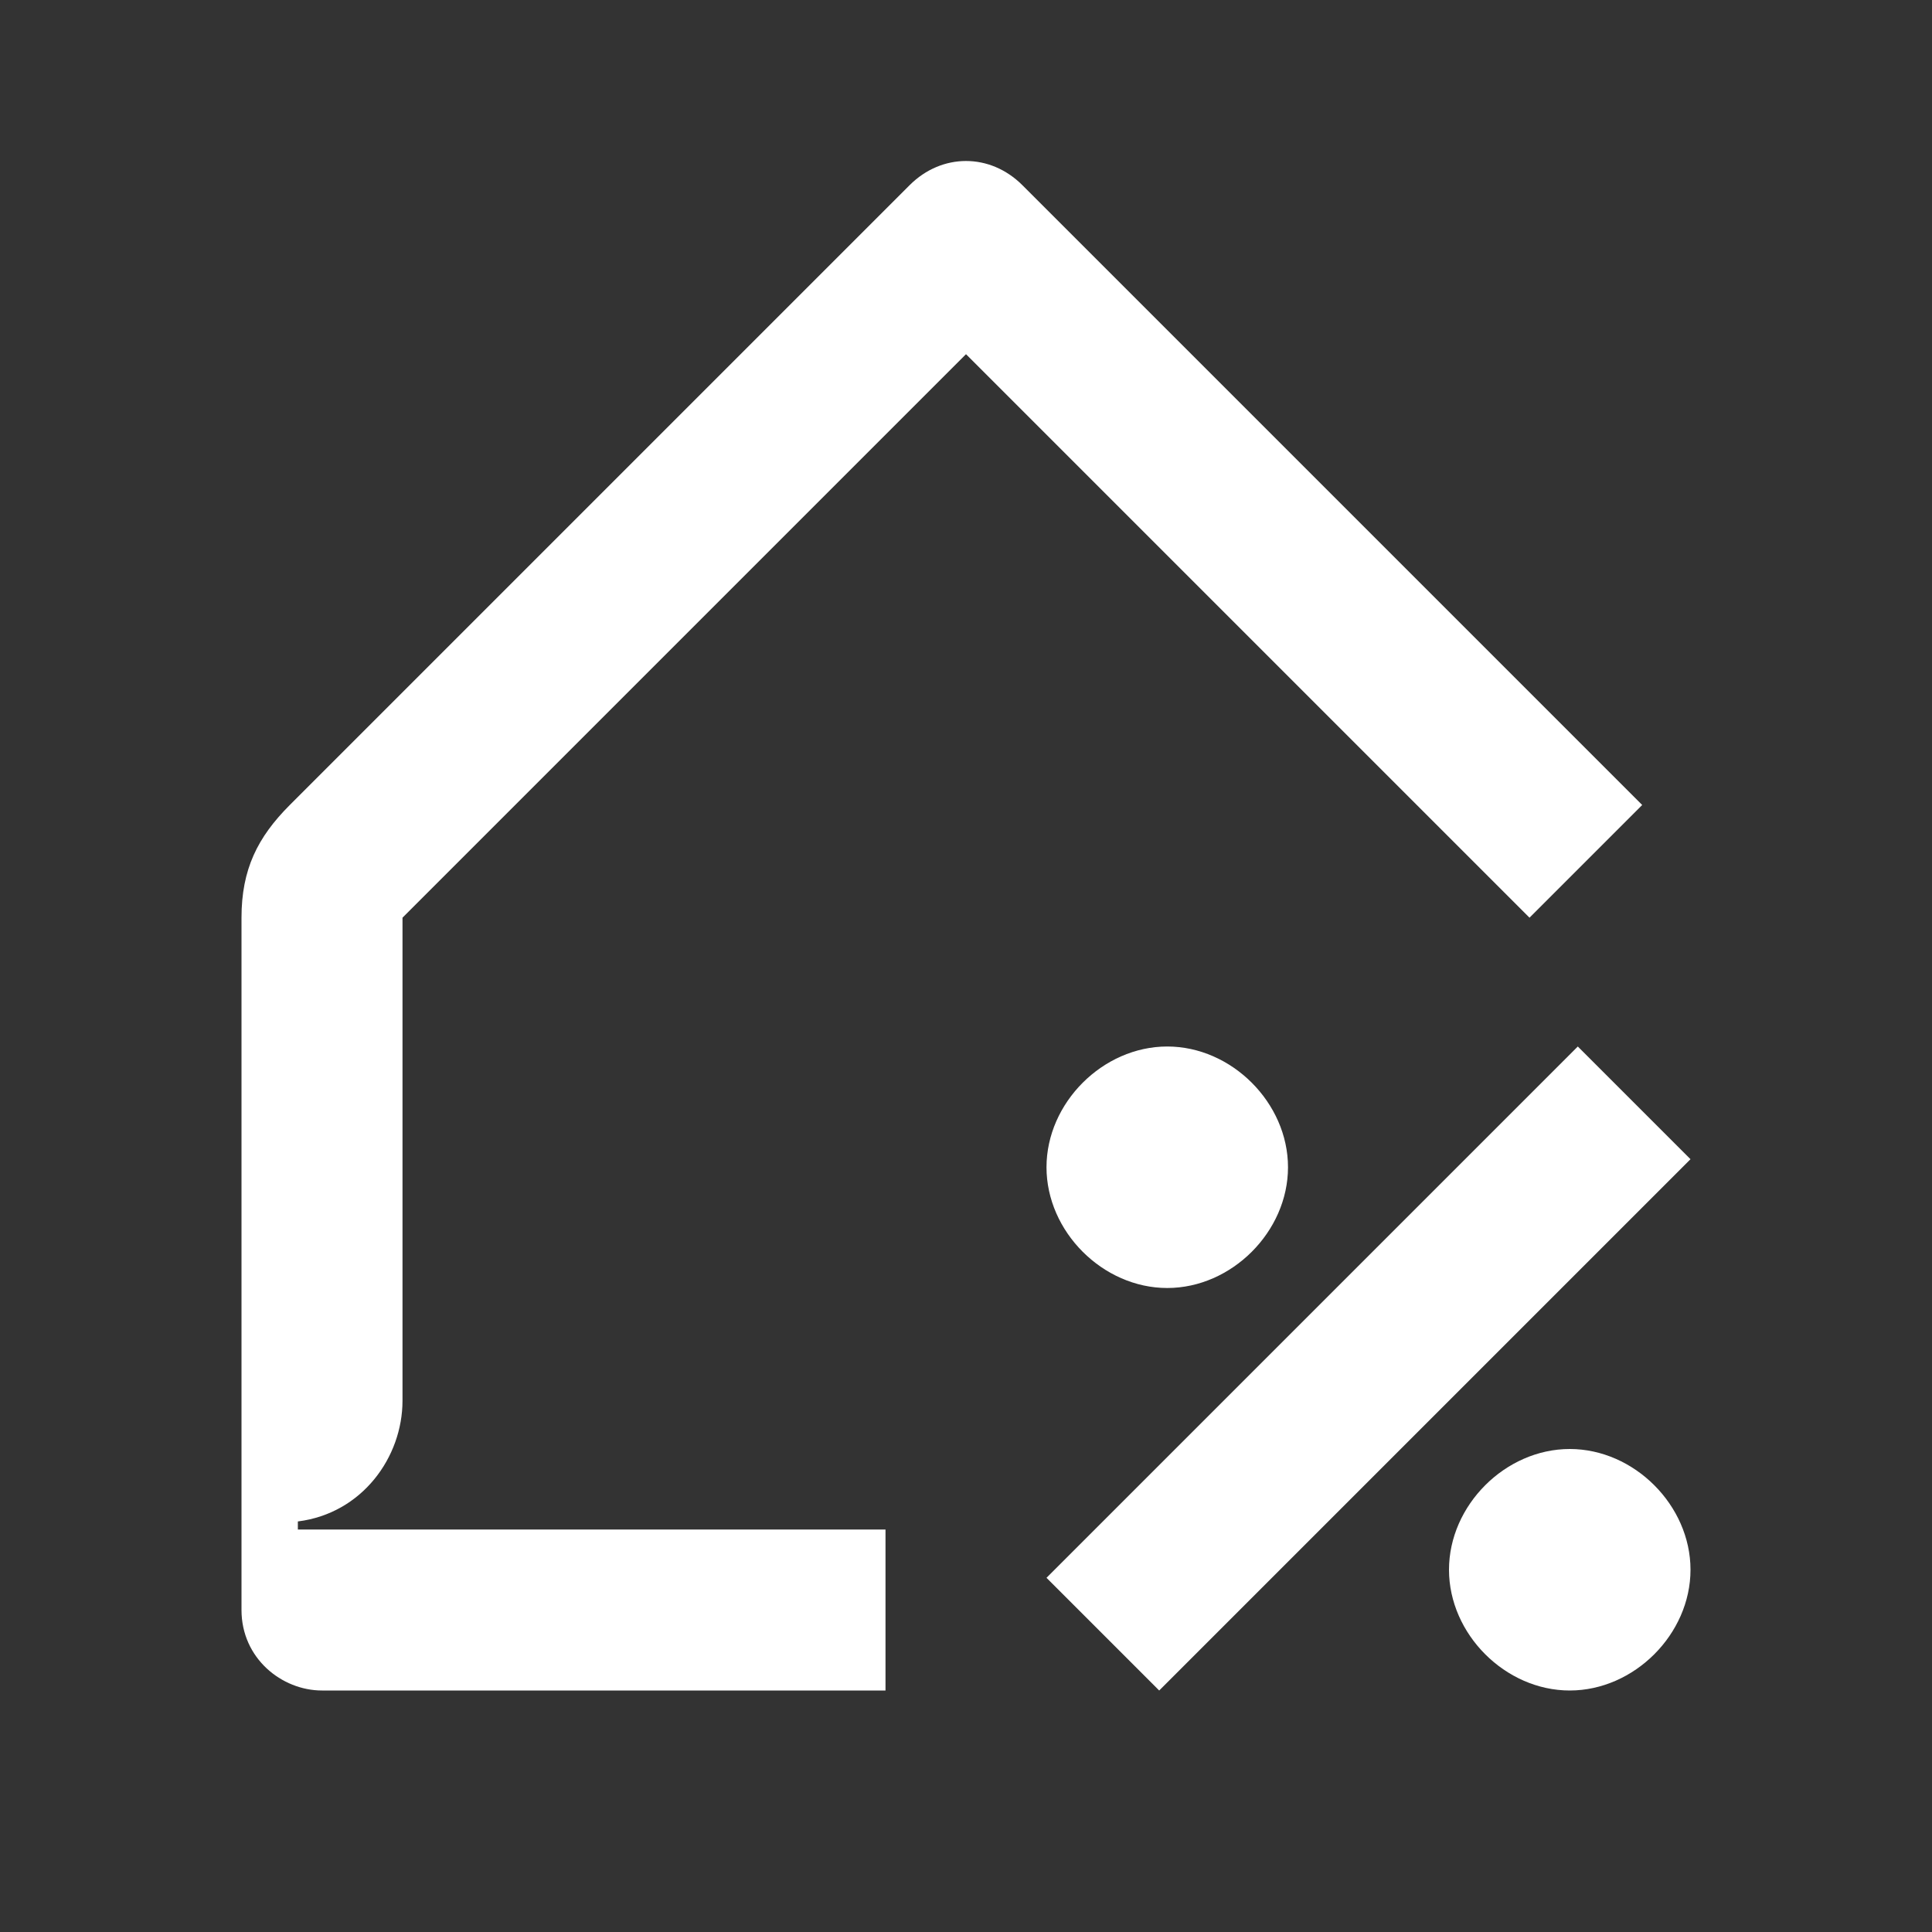 <svg width="24" height="24" viewBox="0 0 24 24" fill="none" xmlns="http://www.w3.org/2000/svg">
<rect x="0" y="0" width="24" height="24" fill="#333333" stroke="none"/>
<path d="M14.5 16C15.3 16 16 15.3 16 14.5C16 13.7 15.3 13 14.5 13C13.7 13 13 13.7 13 14.5C13 15.3 13.7 16 14.5 16ZM19.5 21C20.3 21 21 20.3 21 19.5C21 18.7 20.3 18 19.5 18C18.7 18 18 18.7 18 19.5C18 20.3 18.7 21 19.5 21ZM14.4 21L21 14.4L19.6 13L13 19.6L14.4 21Z" fill="white"/>
<path d="M5 17.4V11.4L12 4.4L19 11.4L20.4 10L12.7 2.3C12.3 1.9 11.7 1.9 11.3 2.3L3.6 10C3.2 10.4 3 10.8 3 11.4V20C3 20.6 3.5 21 4 21H11V19H3.7V18.9C4.5 18.8 5 18.1 5 17.4Z" fill="white"/>
</svg>
